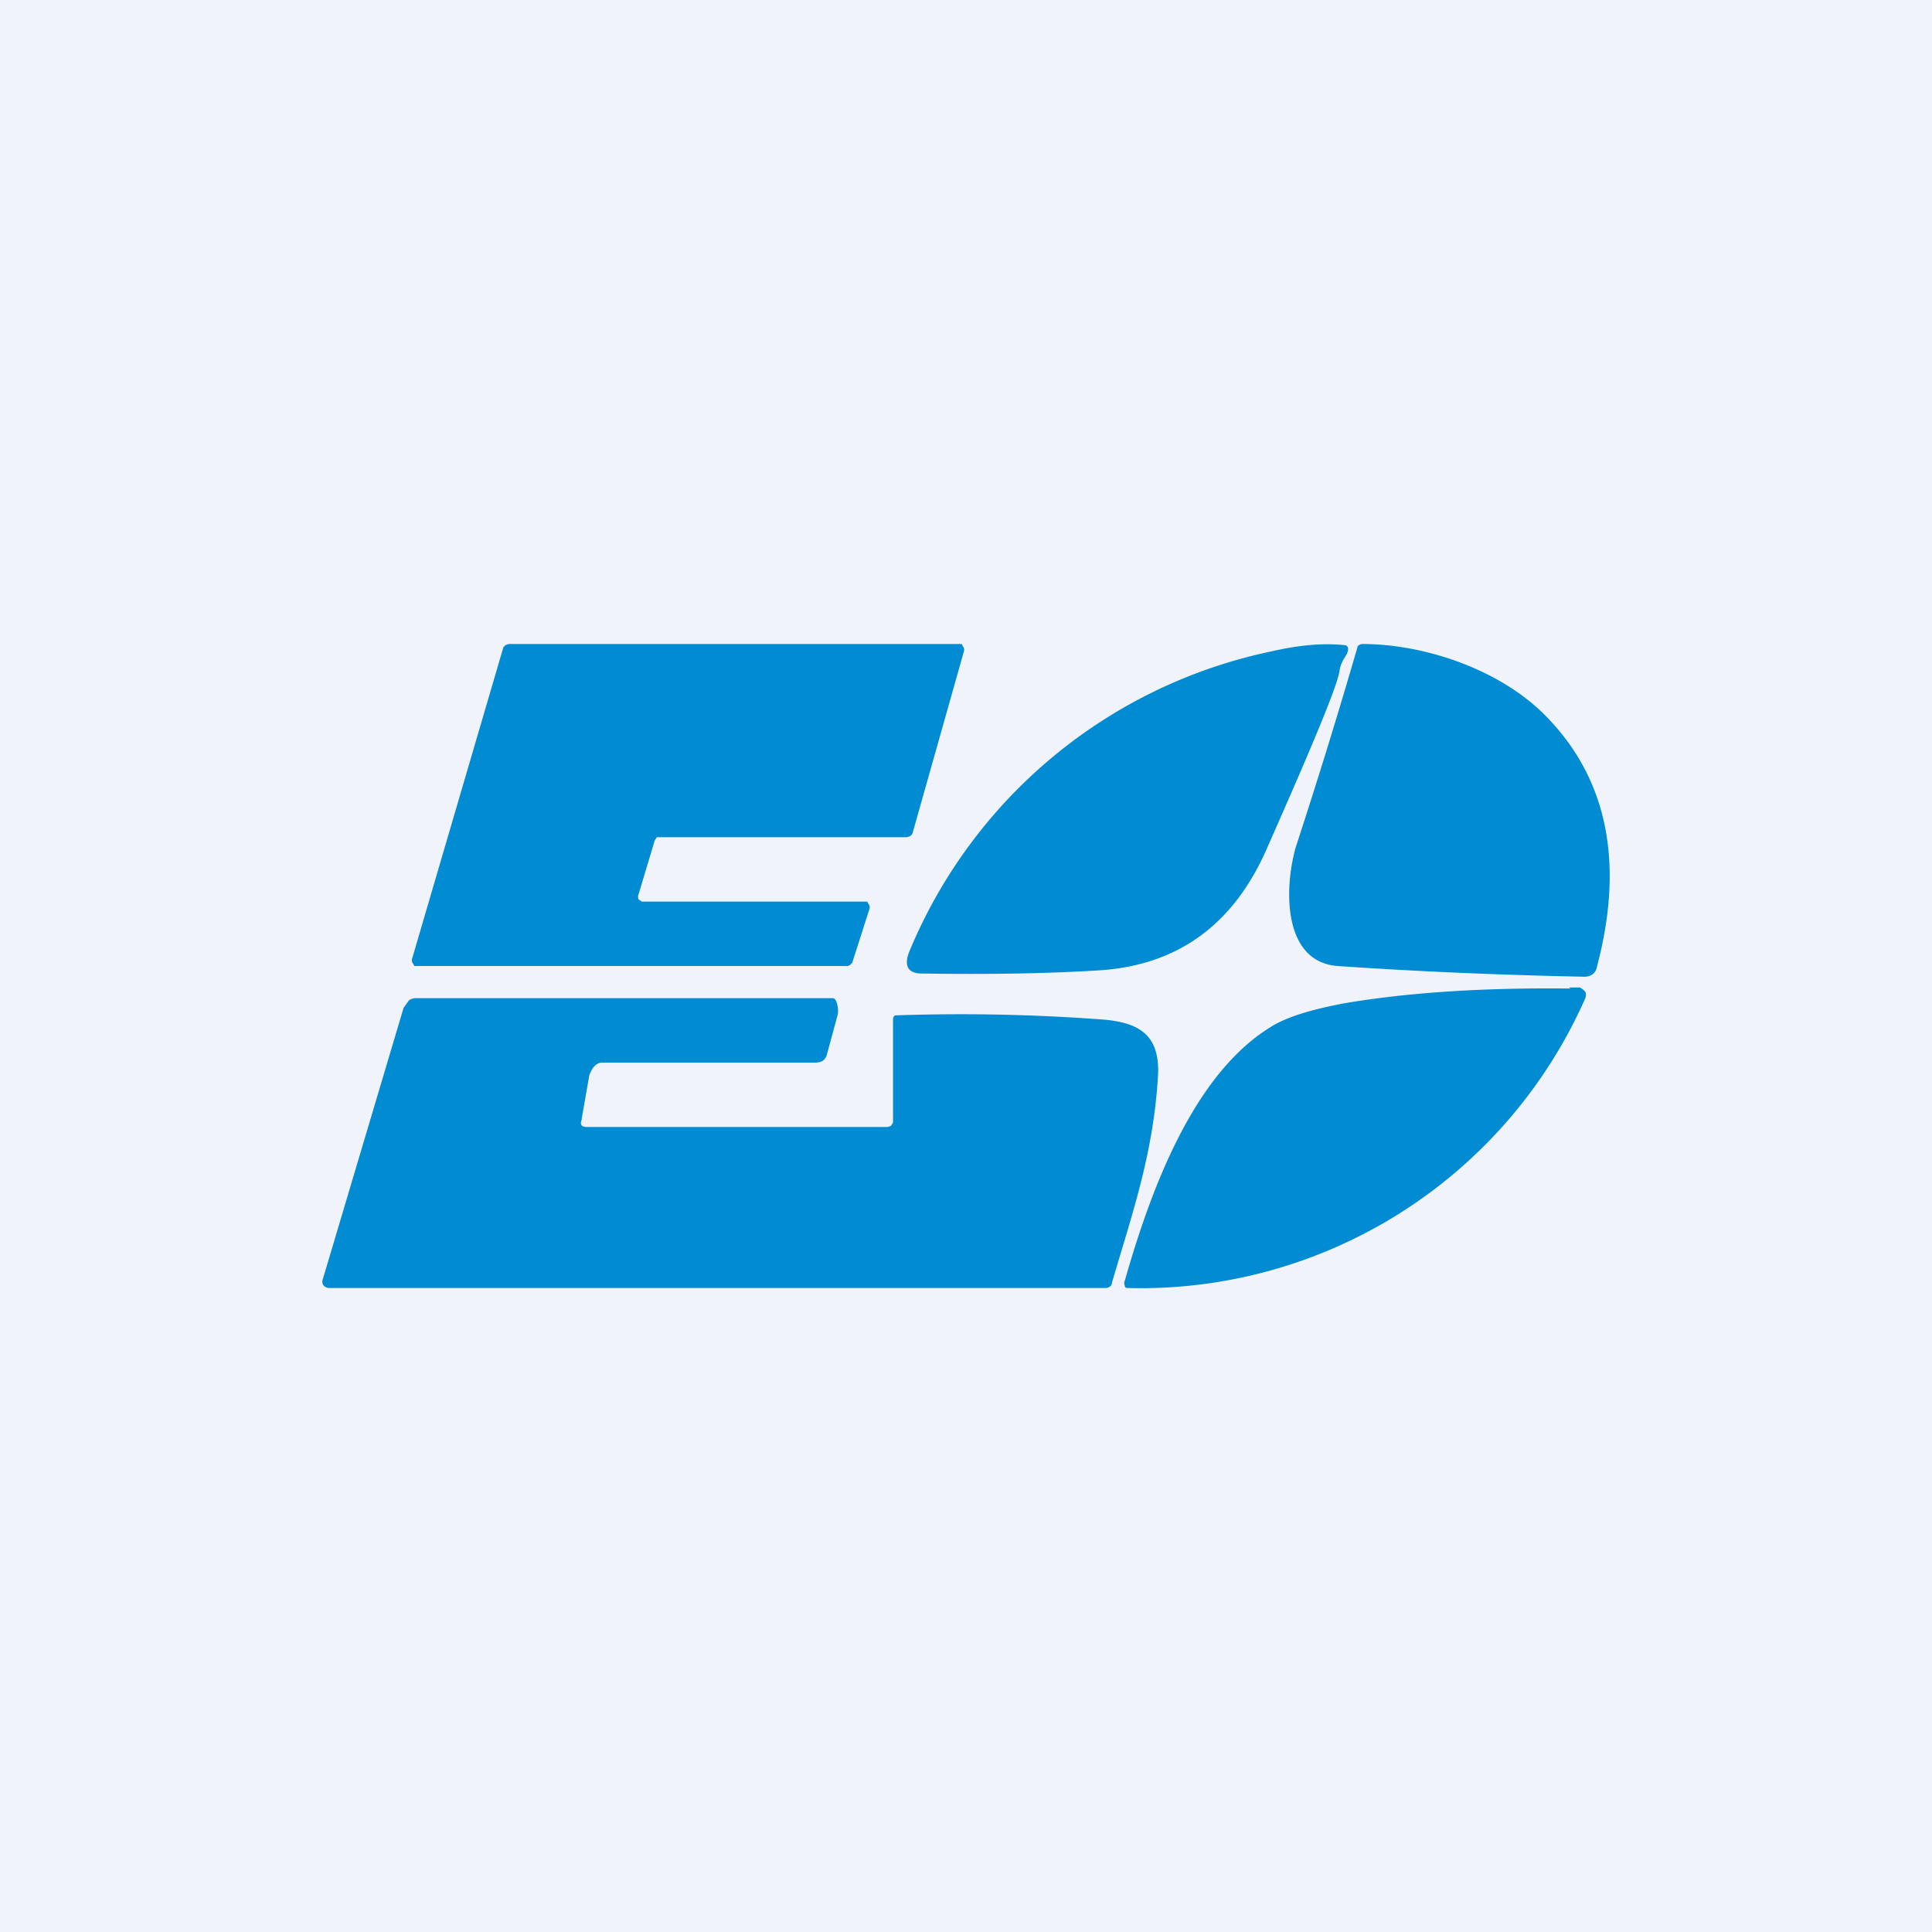 <!-- by TradingView --><svg width="18" height="18" viewBox="0 0 18 18" xmlns="http://www.w3.org/2000/svg"><path fill="#F0F3FA" d="M0 0h18v18H0z"/><path d="M12.48 6.25c-.02.14-.25.69-.67 1.64-.31.72-.83 1.1-1.56 1.15-.48.03-1.03.04-1.66.03-.13 0-.17-.07-.12-.2a4.69 4.69 0 0 1 3.37-2.8c.26-.06.48-.08.68-.06.04 0 .05.03.03.08-.03.05-.06.09-.07.16ZM14.76 9.1c-.96-.02-1.72-.06-2.3-.1-.5-.04-.5-.7-.39-1.1a58.25 58.25 0 0 0 .58-1.88.07.07 0 0 1 .04-.02c.6 0 1.32.25 1.74.7.55.58.7 1.35.45 2.3-.01.07-.06.1-.12.1ZM8.1 8.47l-.16.5-.02.02L7.9 9H3.86l-.01-.02a.05.05 0 0 1-.01-.05l.85-2.9.02-.02.03-.01h4.22l.01.02a.05.05 0 0 1 .01.05l-.48 1.7-.02.02-.03.01H6.12l-.02.03-.15.5a.06.06 0 0 0 0 .05l.03.02h2.1l.01.02a.05.05 0 0 1 .01.05ZM5.42 10.43c-.02.05 0 .07.05.07h2.8l.03-.01.02-.03v-.94c0-.03 0-.05.02-.06a17.75 17.75 0 0 1 1.95.04c.32.03.51.14.5.5-.04.74-.24 1.3-.43 1.95 0 .03-.03.05-.06.05H3.07a.07.07 0 0 1-.06-.03.07.07 0 0 1 0-.06l.75-2.52.05-.07a.12.12 0 0 1 .08-.02h3.87c.04 0 .06.12.04.17l-.1.37c-.03.06-.07.06-.13.06H5.61c-.06 0-.1.06-.12.12l-.07.4ZM14.62 9.2h.1l.03.02.02.02a.08.08 0 0 1 0 .06A4.53 4.53 0 0 1 10.5 12s-.02 0-.02-.02a.06.06 0 0 1 0-.05c.24-.84.63-1.9 1.34-2.35.15-.1.38-.17.69-.23.58-.1 1.29-.15 2.12-.14Z" fill="#008BD2"/></svg>